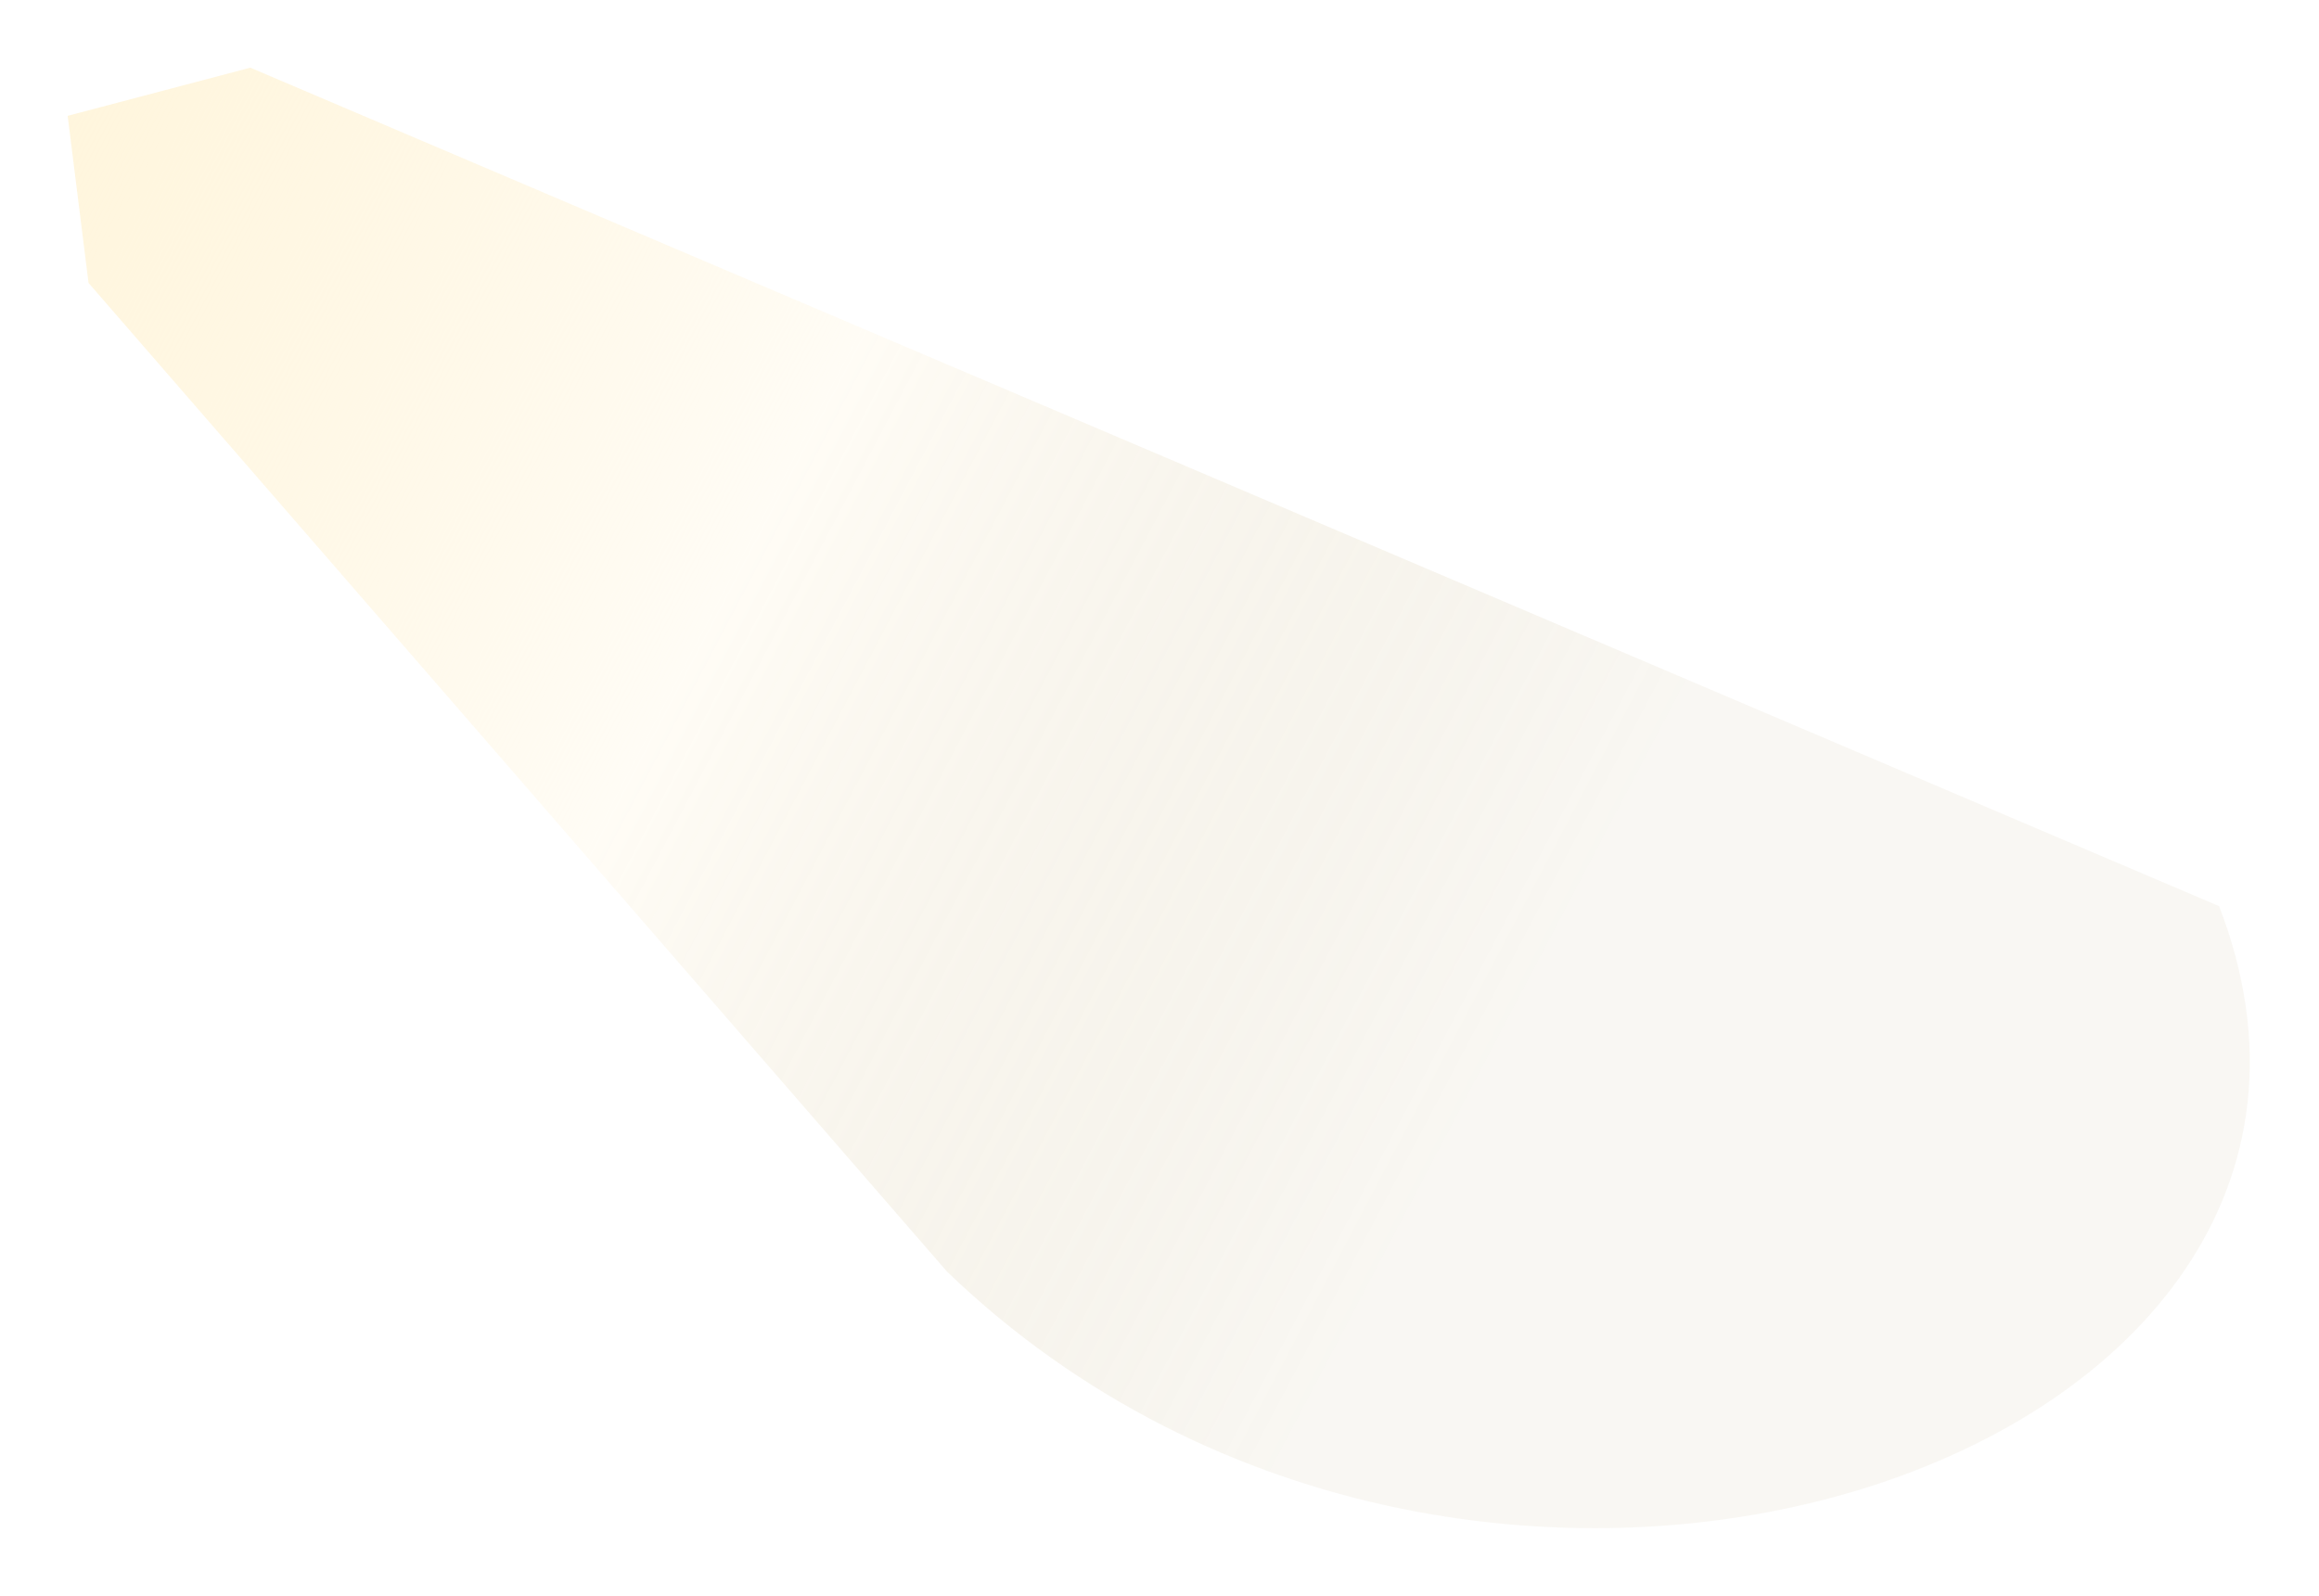 <svg width="1371" height="944" viewBox="0 0 1371 944" fill="none" xmlns="http://www.w3.org/2000/svg">
<g filter="url(#filter0_f_404_2058)">
<path d="M559.859 751.942C873.864 1054.53 1438.32 864.038 1311.95 535.85L147.983 40.015L40 68.5L52.346 167.324L559.859 751.942Z" fill="url(#paint0_linear_404_2058)"/>
</g>
<defs>
<filter id="filter0_f_404_2058" x="0" y="0.015" width="1370.09" height="943.677" filterUnits="userSpaceOnUse" color-interpolation-filters="sRGB">
<feFlood flood-opacity="0" result="BackgroundImageFix"/>
<feBlend mode="normal" in="SourceGraphic" in2="BackgroundImageFix" result="shape"/>
<feGaussianBlur stdDeviation="20" result="effect1_foregroundBlur_404_2058"/>
</filter>
<linearGradient id="paint0_linear_404_2058" x1="-9.998" y1="42.467" x2="935.962" y2="539.877" gradientUnits="userSpaceOnUse">
<stop stop-color="#FFF5DB"/>
<stop offset="0.5" stop-color="#FFF1CF" stop-opacity="0.2"/>
<stop offset="1" stop-color="#88650D" stop-opacity="0.05"/>
</linearGradient>
</defs>
</svg>
